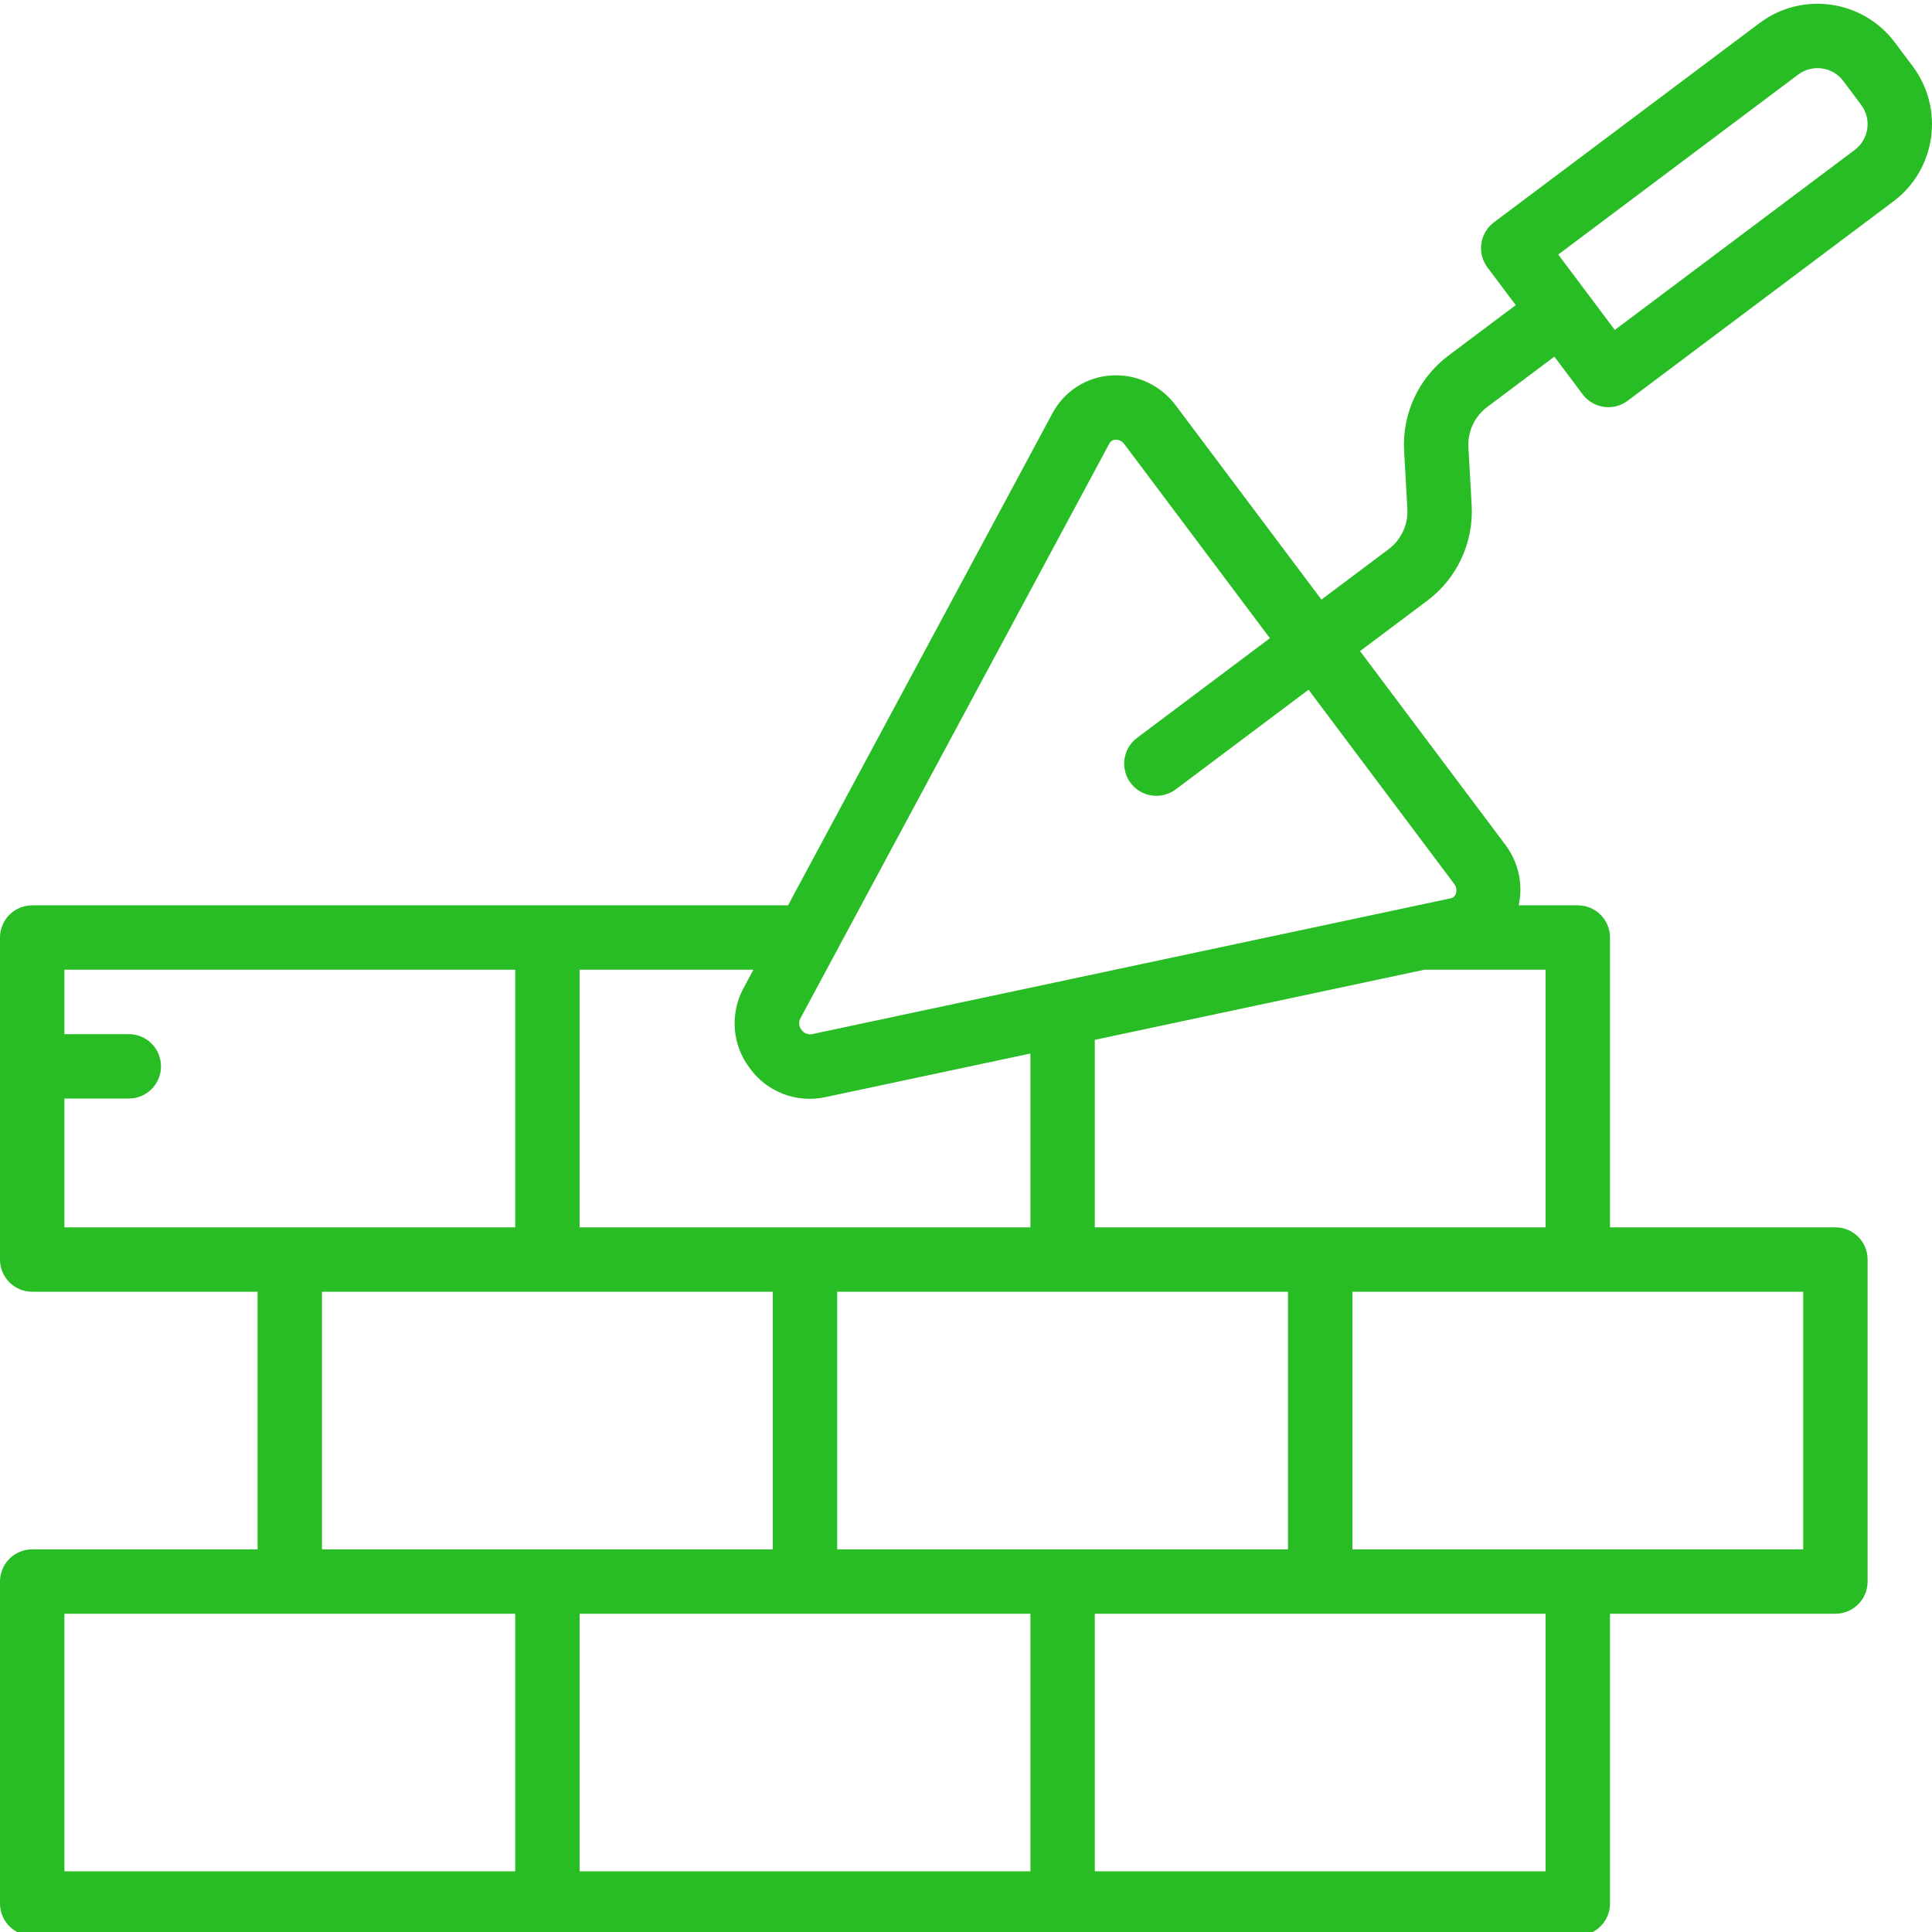 <svg width="152" height="152" viewBox="0 0 152 152" fill="none" xmlns="http://www.w3.org/2000/svg">
<path d="M2.534 152.294H124.134C125.533 152.294 126.667 151.159 126.667 149.761V126.961H144.4C145.8 126.961 146.934 125.826 146.934 124.428V99.094C146.934 97.695 145.8 96.561 144.4 96.561H126.667V73.761C126.667 72.361 125.533 71.227 124.134 71.227H119.484C119.842 69.571 119.464 67.841 118.449 66.484L107.002 51.225L112.288 47.26C114.636 45.502 115.947 42.684 115.782 39.754L115.528 35.192C115.458 33.955 116.012 32.765 117.004 32.022L122.289 28.058L124.513 31.022C124.915 31.559 125.515 31.915 126.18 32.01C126.299 32.026 126.418 32.036 126.539 32.035C127.087 32.036 127.621 31.857 128.059 31.528L148.961 15.848C152.317 13.33 152.998 8.567 150.48 5.21L149.072 3.331C146.551 -0.021 141.791 -0.7 138.432 1.815L117.533 17.493C116.414 18.333 116.186 19.922 117.026 21.041L119.249 24.005L113.964 27.97C111.616 29.728 110.303 32.545 110.47 35.474L110.723 40.036C110.794 41.274 110.24 42.465 109.248 43.207L103.963 47.172L92.515 31.913C91.317 30.29 89.371 29.396 87.359 29.544C85.44 29.683 83.725 30.796 82.814 32.493L61.998 71.227H2.534C1.134 71.227 0 72.361 0 73.761V99.094C0 100.493 1.134 101.628 2.534 101.628H20.266V121.894H2.534C1.134 121.894 0 123.028 0 124.428V149.761C0 151.159 1.134 152.294 2.534 152.294ZM141.473 5.866C142.591 5.027 144.179 5.253 145.019 6.372L146.427 8.251C147.266 9.37 147.038 10.956 145.92 11.796L127.044 25.957L122.597 20.026L141.473 5.866ZM45.601 126.961H81.067V147.227H45.601V126.961ZM65.867 101.628H101.333V121.894H65.867V101.628ZM121.601 147.227H86.133V126.961H121.601V147.227ZM141.867 121.894H106.4V101.628H141.867V121.894ZM121.601 96.561H86.133V81.809L112.064 76.293H121.601V96.561ZM87.279 34.893C87.365 34.716 87.544 34.602 87.741 34.596L87.791 34.594C88.06 34.599 88.309 34.732 88.462 34.952L99.908 50.211L89.457 58.052C88.338 58.891 88.111 60.479 88.95 61.599C89.79 62.718 91.377 62.944 92.498 62.106L102.949 54.265L114.396 69.524C114.578 69.747 114.631 70.047 114.535 70.318C114.475 70.505 114.316 70.643 114.121 70.678L63.862 81.366C63.55 81.415 63.237 81.281 63.057 81.021C62.855 80.778 62.815 80.439 62.953 80.154L87.279 34.893ZM59.005 84.062C60.355 85.919 62.672 86.803 64.916 86.321L81.067 82.886V96.561H45.601V76.293H59.274L58.489 77.755C57.404 79.776 57.607 82.245 59.005 84.062ZM5.067 86.428H10.133C11.533 86.428 12.667 85.294 12.667 83.894C12.667 82.495 11.533 81.361 10.133 81.361H5.067V76.293H40.534V96.561H5.067V86.428ZM25.333 101.628H60.8V121.894H25.333V101.628ZM5.067 126.961H40.534V147.227H5.067V126.961Z" fill="#28BD25"/>
</svg>
